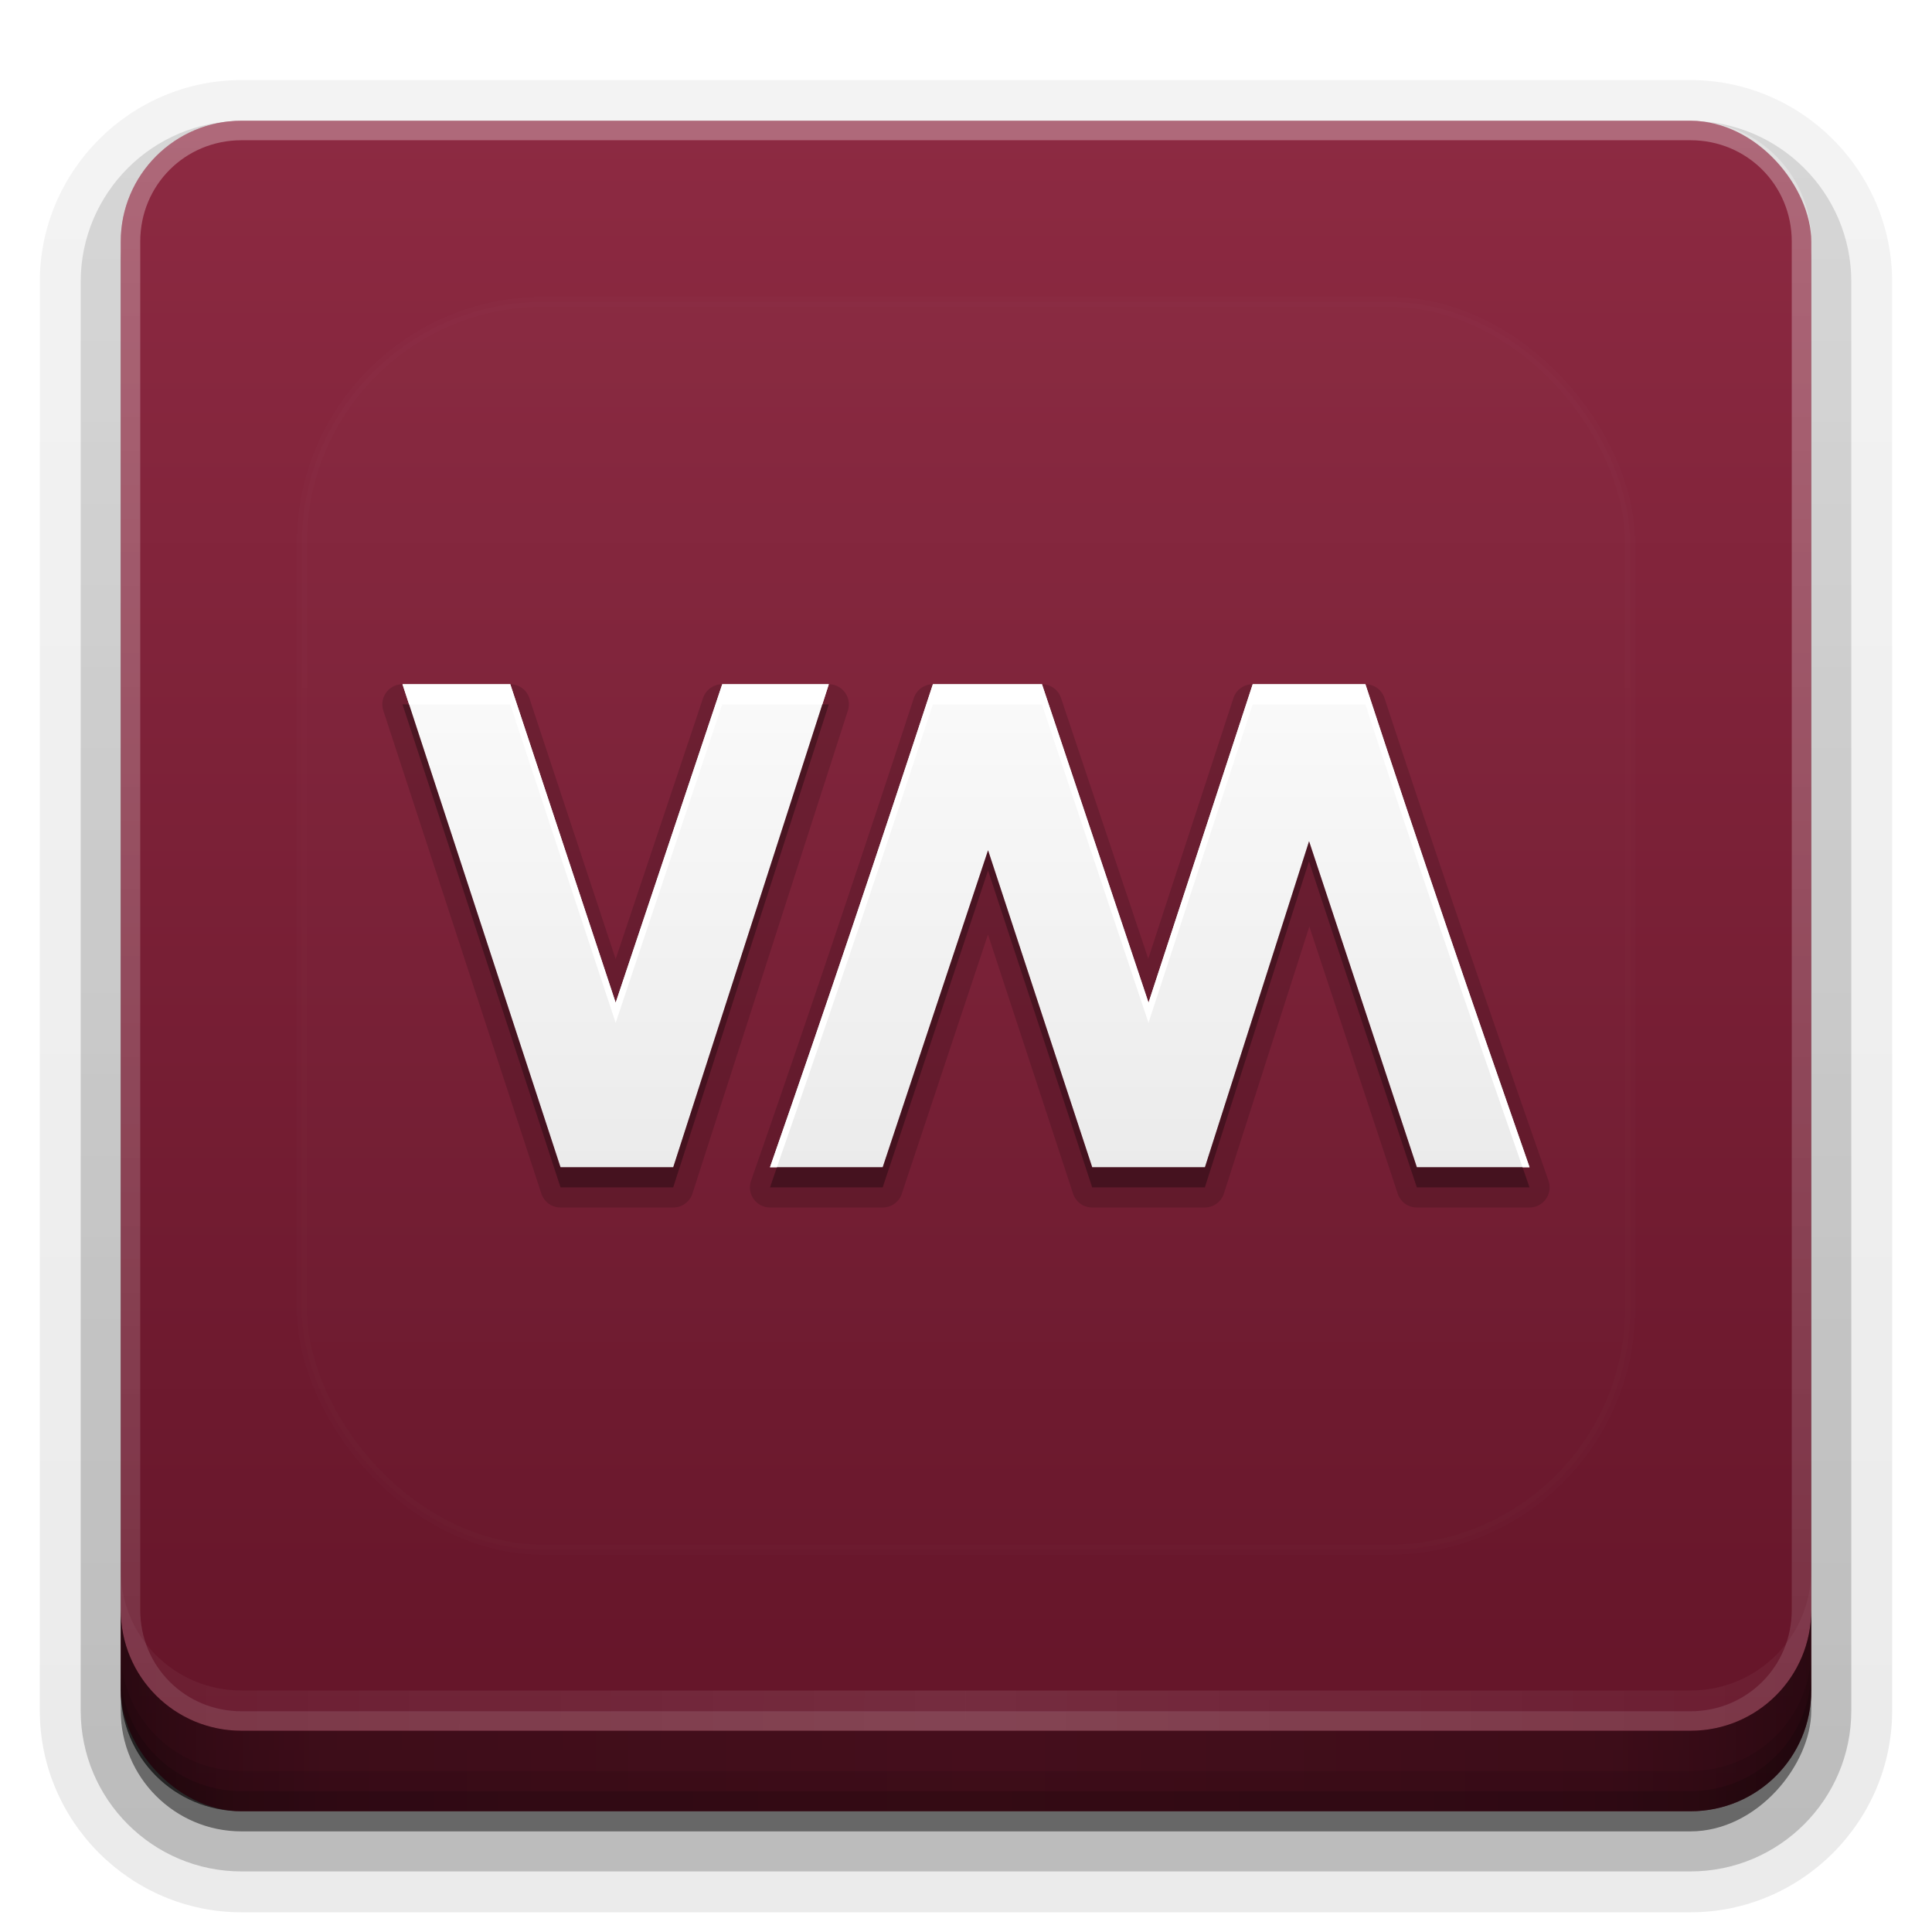 <?xml version="1.0" encoding="UTF-8" standalone="no"?>
<svg
   xmlns:dc="http://purl.org/dc/elements/1.1/"
   xmlns:cc="http://creativecommons.org/ns#"
   xmlns:rdf="http://www.w3.org/1999/02/22-rdf-syntax-ns#"
   xmlns:svg="http://www.w3.org/2000/svg"
   xmlns="http://www.w3.org/2000/svg"
   xmlns:xlink="http://www.w3.org/1999/xlink"
   xmlns:sodipodi="http://sodipodi.sourceforge.net/DTD/sodipodi-0.dtd"
   xmlns:inkscape="http://www.inkscape.org/namespaces/inkscape"
   width="96"
   height="96"
   version="1.1"
   id="svg77"
   sodipodi:docname="virt-manager.svg"
   inkscape:version="0.92.2 5c3e80d, 2017-08-06">
  <sodipodi:namedview
     pagecolor="#ffffff"
     bordercolor="#666666"
     borderopacity="1"
     objecttolerance="10"
     gridtolerance="10"
     guidetolerance="10"
     inkscape:pageopacity="0"
     inkscape:pageshadow="2"
     inkscape:window-width="640"
     inkscape:window-height="480"
     id="namedview79"
     showgrid="false"
     inkscape:zoom="2.4583333"
     inkscape:cx="48"
     inkscape:cy="48"
     inkscape:window-x="0"
     inkscape:window-y="25"
     inkscape:window-maximized="0"
     inkscape:current-layer="svg77" />
  <defs
     id="defs2410">
    <linearGradient
       id="linearGradient4384">
      <stop
         id="stop4386"
         stop-color="#fff"
         offset="0" />
      <stop
         id="stop4388"
         stop-color="#fff"
         stop-opacity="0"
         offset="1" />
    </linearGradient>
    <filter
       id="filter3794"
       x="-.192"
       y="-.192"
       width="1.384"
       height="1.384">
      <feGaussianBlur
         id="feGaussianBlur3796"
         stdDeviation="5.28" />
    </filter>
    <linearGradient
       id="linearGradient3613"
       x1="48"
       x2="48"
       y1="20.221"
       y2="138.66"
       gradientUnits="userSpaceOnUse">
      <stop
         id="stop3739"
         stop-color="#fff"
         offset="0" />
      <stop
         id="stop3741"
         stop-color="#fff"
         stop-opacity="0"
         offset="1" />
    </linearGradient>
    <linearGradient
       id="buttonGradient"
       x1="48"
       x2="48"
       y1="90"
       y2="5.988"
       gradientUnits="userSpaceOnUse">
      <stop
         id="stop3702"
         stop-color="#631428"
         offset="0" />
      <stop
         id="stop3704"
         stop-color="#8d2a42"
         offset="1" />
    </linearGradient>
    <linearGradient
       id="ButtonShadow-0"
       x1="45.448"
       x2="45.448"
       y1="92.54"
       y2="7.016"
       gradientTransform="matrix(1.006 0 0 .994 100 0)"
       gradientUnits="userSpaceOnUse">
      <stop
         id="stop3750-8"
         offset="0" />
      <stop
         id="stop3752-5"
         stop-opacity=".588"
         offset="1" />
    </linearGradient>
    <linearGradient
       id="linearGradient3780"
       x1="32.251"
       x2="32.251"
       y1="6.132"
       y2="90.239"
       gradientTransform="matrix(1.024 0 0 1.012 -1.143 -98.071)"
       gradientUnits="userSpaceOnUse"
       xlink:href="#ButtonShadow-0" />
    <linearGradient
       id="linearGradient3721"
       x1="32.251"
       x2="32.251"
       y1="6.132"
       y2="90.239"
       gradientTransform="translate(0,-97)"
       gradientUnits="userSpaceOnUse"
       xlink:href="#ButtonShadow-0" />
    <clipPath
       id="clipPath4355">
      <rect
         id="rect4357"
         x="6"
         y="6"
         width="84"
         height="80"
         rx="6"
         ry="6"
         fill="#fff" />
    </clipPath>
    <linearGradient
       id="linearGradient4390"
       x1="48"
       x2="48"
       y1="88"
       y2="-40"
       gradientTransform="matrix(1,0,0,-1,0,92)"
       gradientUnits="userSpaceOnUse"
       xlink:href="#linearGradient4384" />
    <linearGradient
       id="linearGradient4429"
       x1="48"
       x2="112.12"
       y1="82"
       y2="82.455"
       gradientUnits="userSpaceOnUse"
       spreadMethod="reflect"
       xlink:href="#linearGradient4384" />
    <linearGradient
       id="linearGradient3228"
       x1="90"
       x2="48"
       y1="88"
       y2="88"
       gradientUnits="userSpaceOnUse"
       spreadMethod="reflect">
      <stop
         id="stop3894"
         stop-opacity=".588"
         offset="0" />
      <stop
         id="stop3896"
         stop-opacity=".471"
         offset=".118" />
      <stop
         id="stop3898"
         stop-opacity=".392"
         offset=".238" />
      <stop
         id="stop3900"
         stop-opacity=".314"
         offset="1" />
    </linearGradient>
  </defs>
  <g
     id="layer3">
    <g
       id="g32"
       fill="url(#linearGradient3780)">
      <path
         id="path3786"
         transform="scale(1,-1)"
         d="m12-95.021c-5.511 0-10.022 4.51-10.022 10.021v71c0 5.511 4.51 10.021 10.021 10.021h72c5.511 0 10.021-4.51 10.021-10.021v-71c0-5.511-4.51-10.021-10.021-10.021h-72z"
         opacity=".08" />
      <path
         id="path3778"
         transform="scale(1,-1)"
         d="m12-94.035c-4.972 0-9.035 4.064-9.035 9.035v71c0 4.972 4.064 9.035 9.035 9.035h72c4.972 0 9.035-4.064 9.035-9.035v-71c0-4.972-4.064-9.035-9.035-9.035h-72z"
         opacity=".1" />
      <path
         id="path3770"
         transform="scale(1,-1)"
         d="m12-92.99c-4.409 0-7.99 3.581-7.99 7.99v71c0 4.409 3.581 7.99 7.99 7.99h72c4.409 0 7.99-3.581 7.99-7.99v-71c0-4.409-3.581-7.99-7.99-7.99h-72z"
         opacity=".2" />
      <rect
         id="rect3723"
         transform="scale(1,-1)"
         x="5"
         y="-92"
         width="86"
         height="85"
         rx="7"
         ry="7"
         opacity=".3" />
    </g>
    <rect
       id="rect3716"
       transform="scale(1,-1)"
       x="6"
       y="-91"
       width="84"
       height="84"
       rx="6"
       ry="6"
       fill="url(#linearGradient3721)"
       opacity=".45" />
  </g>
  <g
     id="layer1">
    <rect
       id="button"
       x="6"
       y="6"
       width="84"
       height="84"
       rx="6"
       ry="6"
       fill="url(#buttonGradient)" />
    <path
       id="rect4377"
       d="m12 86c-3.324 0-6-2.676-6-6v-68c0-3.324 2.676-6 6-6h72c3.324 0 6 2.676 6 6v68c0 3.324-2.676 6-6 6zm0-0.969h72c2.805 0 5.031-2.226 5.031-5.031v-68c0-2.805-2.226-5.031-5.031-5.031h-72c-2.805 0-5.031 2.226-5.031 5.031v68c0 2.805 2.226 5.031 5.031 5.031z"
       fill="url(#linearGradient4390)"
       opacity=".3" />
    <path
       id="rect4414"
       d="m6 78v2c0 3.324 2.676 6 6 6h72c3.324 0 6-2.676 6-6v-2c0 3.324-2.676 6-6 6h-72c-3.324 0-6-2.676-6-6z"
       fill="url(#linearGradient4429)"
       opacity=".1" />
  </g>
  <g
     id="layer4">
    <path
       id="path3888"
       d="m6 80v4c0 3.324 2.676 6 6 6h72c3.324 0 6-2.676 6-6v-4c0 3.324-2.676 6-6 6h-72c-3.324 0-6-2.676-6-6z"
       fill="url(#linearGradient3228)" />
    <path
       id="rect4345"
       d="m6 82v2c0 3.324 2.676 6 6 6h72c3.324 0 6-2.676 6-6v-2c0 3.324-2.676 6-6 6h-72c-3.324 0-6-2.676-6-6z"
       color="#000000"
       opacity=".1" />
    <path
       id="rect4336"
       d="m6 83v1c0 3.324 2.676 6 6 6h72c3.324 0 6-2.676 6-6v-1c0 3.324-2.676 6-6 6h-72c-3.324 0-6-2.676-6-6z"
       color="#000000"
       opacity=".15" />
  </g>
  <g
     id="layer5">
    <rect
       id="rect3171"
       x="15"
       y="15"
       width="66"
       height="62"
       rx="12"
       ry="12"
       clip-path="url(#clipPath4355)"
       fill="url(#linearGradient3613)"
       filter="url(#filter3794)"
       opacity=".1"
       stroke="#fff"
       stroke-linecap="round"
       stroke-width=".5" />
  </g>
  <defs
     id="defs53">
    <filter
       id="w">
      <feGaussianBlur
         stdDeviation="0.232"
         id="feGaussianBlur45" />
    </filter>
    <linearGradient
       id="a"
       gradientUnits="userSpaceOnUse"
       x1="8"
       y1="5"
       x2="8"
       y2="11">
      <stop
         stop-color="#fafafa"
         offset="0"
         id="stop48" />
      <stop
         stop-color="#ebebeb"
         offset="1"
         id="stop50" />
    </linearGradient>
  </defs>
  <g
     transform="translate(0,-2)"
     id="g75">
    <path
       style="opacity:0.15;fill:#000000"
       d="M 1,4.75 A 0.25,0.25 0 0 0 0.762,5.078 l 1.963,6 A 0.25,0.25 0 0 0 2.963,11.25 H 4.363 A 0.25,0.25 0 0 0 4.602,11.076 L 6.533,5.076 A 0.25,0.25 0 0 0 6.295,4.75 H 4.973 A 0.25,0.25 0 0 0 4.734,4.92 L 3.648,8.164 2.576,4.922 A 0.25,0.25 0 0 0 2.34,4.75 Z m 6.59,0 A 0.25,0.25 0 0 0 7.352,4.922 C 6.693,6.931 6.024,8.928 5.33,10.918 A 0.25,0.25 0 0 0 5.564,11.25 H 6.965 A 0.25,0.25 0 0 0 7.203,11.078 l 1.07,-3.219 1.057,3.219 A 0.25,0.25 0 0 0 9.568,11.25 h 1.398 a 0.25,0.25 0 0 0 0.238,-0.174 l 1.061,-3.316 1.098,3.318 A 0.25,0.25 0 0 0 13.6,11.25 H 15 a 0.25,0.25 0 0 0 0.236,-0.332 C 14.542,8.927 13.858,6.93 13.199,4.922 A 0.25,0.25 0 0 0 12.961,4.75 h -0.076 -1.264 -0.061 A 0.25,0.25 0 0 0 11.322,4.922 L 10.264,8.16 9.18,4.92 A 0.25,0.25 0 0 0 8.943,4.75 Z"
       id="path55"
       inkscape:original="m1 5 1.963 6h1.4l1.9326-6h-1.3239l-1.3239 3.9562-1.3087-3.9562zm6.5891 0c-0.65928 2.0104-1.3293 4.0082-2.0239 6h1.4l1.3087-3.9375 1.2935 3.9375h1.4l1.2935-4.05 1.3391 4.05h1.4c-0.6946-1.9918-1.3799-3.9896-2.0391-6h-0.07607-1.2631-0.0609l-1.2935 3.9562-1.3239-3.9562h-1.3543z"
       transform="matrix(4,0,0,4,16,17)"
       inkscape:radius="0.25"
       sodipodi:type="inkscape:offset" />
    <g
       id="Bevel1">
      <path
         fill="#000"
         opacity=".10"
         sodipodi:type="inkscape:offset"
         inkscape:radius="0.5"
         transform="translate(16,17) scale(4)"
         inkscape:original="m1 5 1.963 6h1.4l1.9326-6h-1.3239l-1.3239 3.9562-1.3087-3.9562zm6.5891 0c-0.65928 2.0104-1.3293 4.0082-2.0239 6h1.4l1.3087-3.9375 1.2935 3.9375h1.4l1.2935-4.05 1.3391 4.05h1.4c-0.6946-1.9918-1.3799-3.9896-2.0391-6h-0.07607-1.2631-0.0609l-1.2935 3.9562-1.3239-3.9562h-1.3543z"
         id="path58" />
    </g>
    <g
       id="Bevel2">
      <path
         fill="#000"
         opacity=".05"
         sodipodi:type="inkscape:offset"
         inkscape:radius="0.75"
         transform="translate(16,17) scale(4)"
         inkscape:original="m1 5 1.963 6h1.4l1.9326-6h-1.3239l-1.3239 3.9562-1.3087-3.9562zm6.5891 0c-0.65928 2.0104-1.3293 4.0082-2.0239 6h1.4l1.3087-3.9375 1.2935 3.9375h1.4l1.2935-4.05 1.3391 4.05h1.4c-0.6946-1.9918-1.3799-3.9896-2.0391-6h-0.07607-1.2631-0.0609l-1.2935 3.9562-1.3239-3.9562h-1.3543z"
         id="path61" />
    </g>
    <path
       d="m1 5 1.963 6h1.4l1.933-6h-1.324l-1.324 3.956-1.309-3.956zm6.589 0c-0.659 2.01-1.329 4.008-2.024 6h1.4l1.309-3.938 1.294 3.938h1.4l1.294-4.05 1.339 4.05h1.4c-0.695-1.992-1.38-3.99-2.039-6h-0.076-1.263-0.061l-1.294 3.956-1.324-3.956h-1.354z"
       fill="url(#a)"
       id="base"
       transform="translate(16,16) scale(4)" />
    <path
       style="opacity:0.3;fill:#000000;stroke-width:4"
       d="M 20 35 L 27.852 59 L 33.451 59 L 41.182 35 L 40.859 35 L 33.451 58 L 27.852 58 L 20.328 35 L 20 35 z M 65.043 41.801 L 59.869 58 L 54.27 58 L 49.096 42.25 L 43.861 58 L 38.604 58 C 38.488 58.333 38.378 58.667 38.262 59 L 43.861 59 L 49.096 43.25 L 54.27 59 L 59.869 59 L 65.043 42.801 L 70.4 59 L 76 59 C 75.884 58.667 75.77 58.333 75.654 58 L 70.4 58 L 65.043 41.801 z "
       transform="translate(0,2)"
       id="path65" />
    <path
       style="fill:#ffffff;stroke-width:4"
       d="M 20 34 L 20.328 35 L 25.355 35 L 30.592 50.824 L 35.887 35 L 40.859 35 L 41.182 34 L 35.887 34 L 30.592 49.824 L 25.355 34 L 20 34 z M 46.355 34 C 43.718 42.042 41.04 50.033 38.262 58 L 38.604 58 C 41.258 50.363 43.828 42.706 46.355 35 L 46.357 35 L 51.773 35 L 57.068 50.824 L 62.244 35 L 62.486 35 L 67.539 35 L 67.844 35 C 70.37 42.706 72.995 50.364 75.654 58 L 76 58 C 73.222 50.033 70.481 42.042 67.844 34 L 67.539 34 L 62.486 34 L 62.244 34 L 57.068 49.824 L 51.773 34 L 46.357 34 L 46.355 34 z "
       transform="translate(0,2)"
       id="path70" />
  </g>
</svg>
